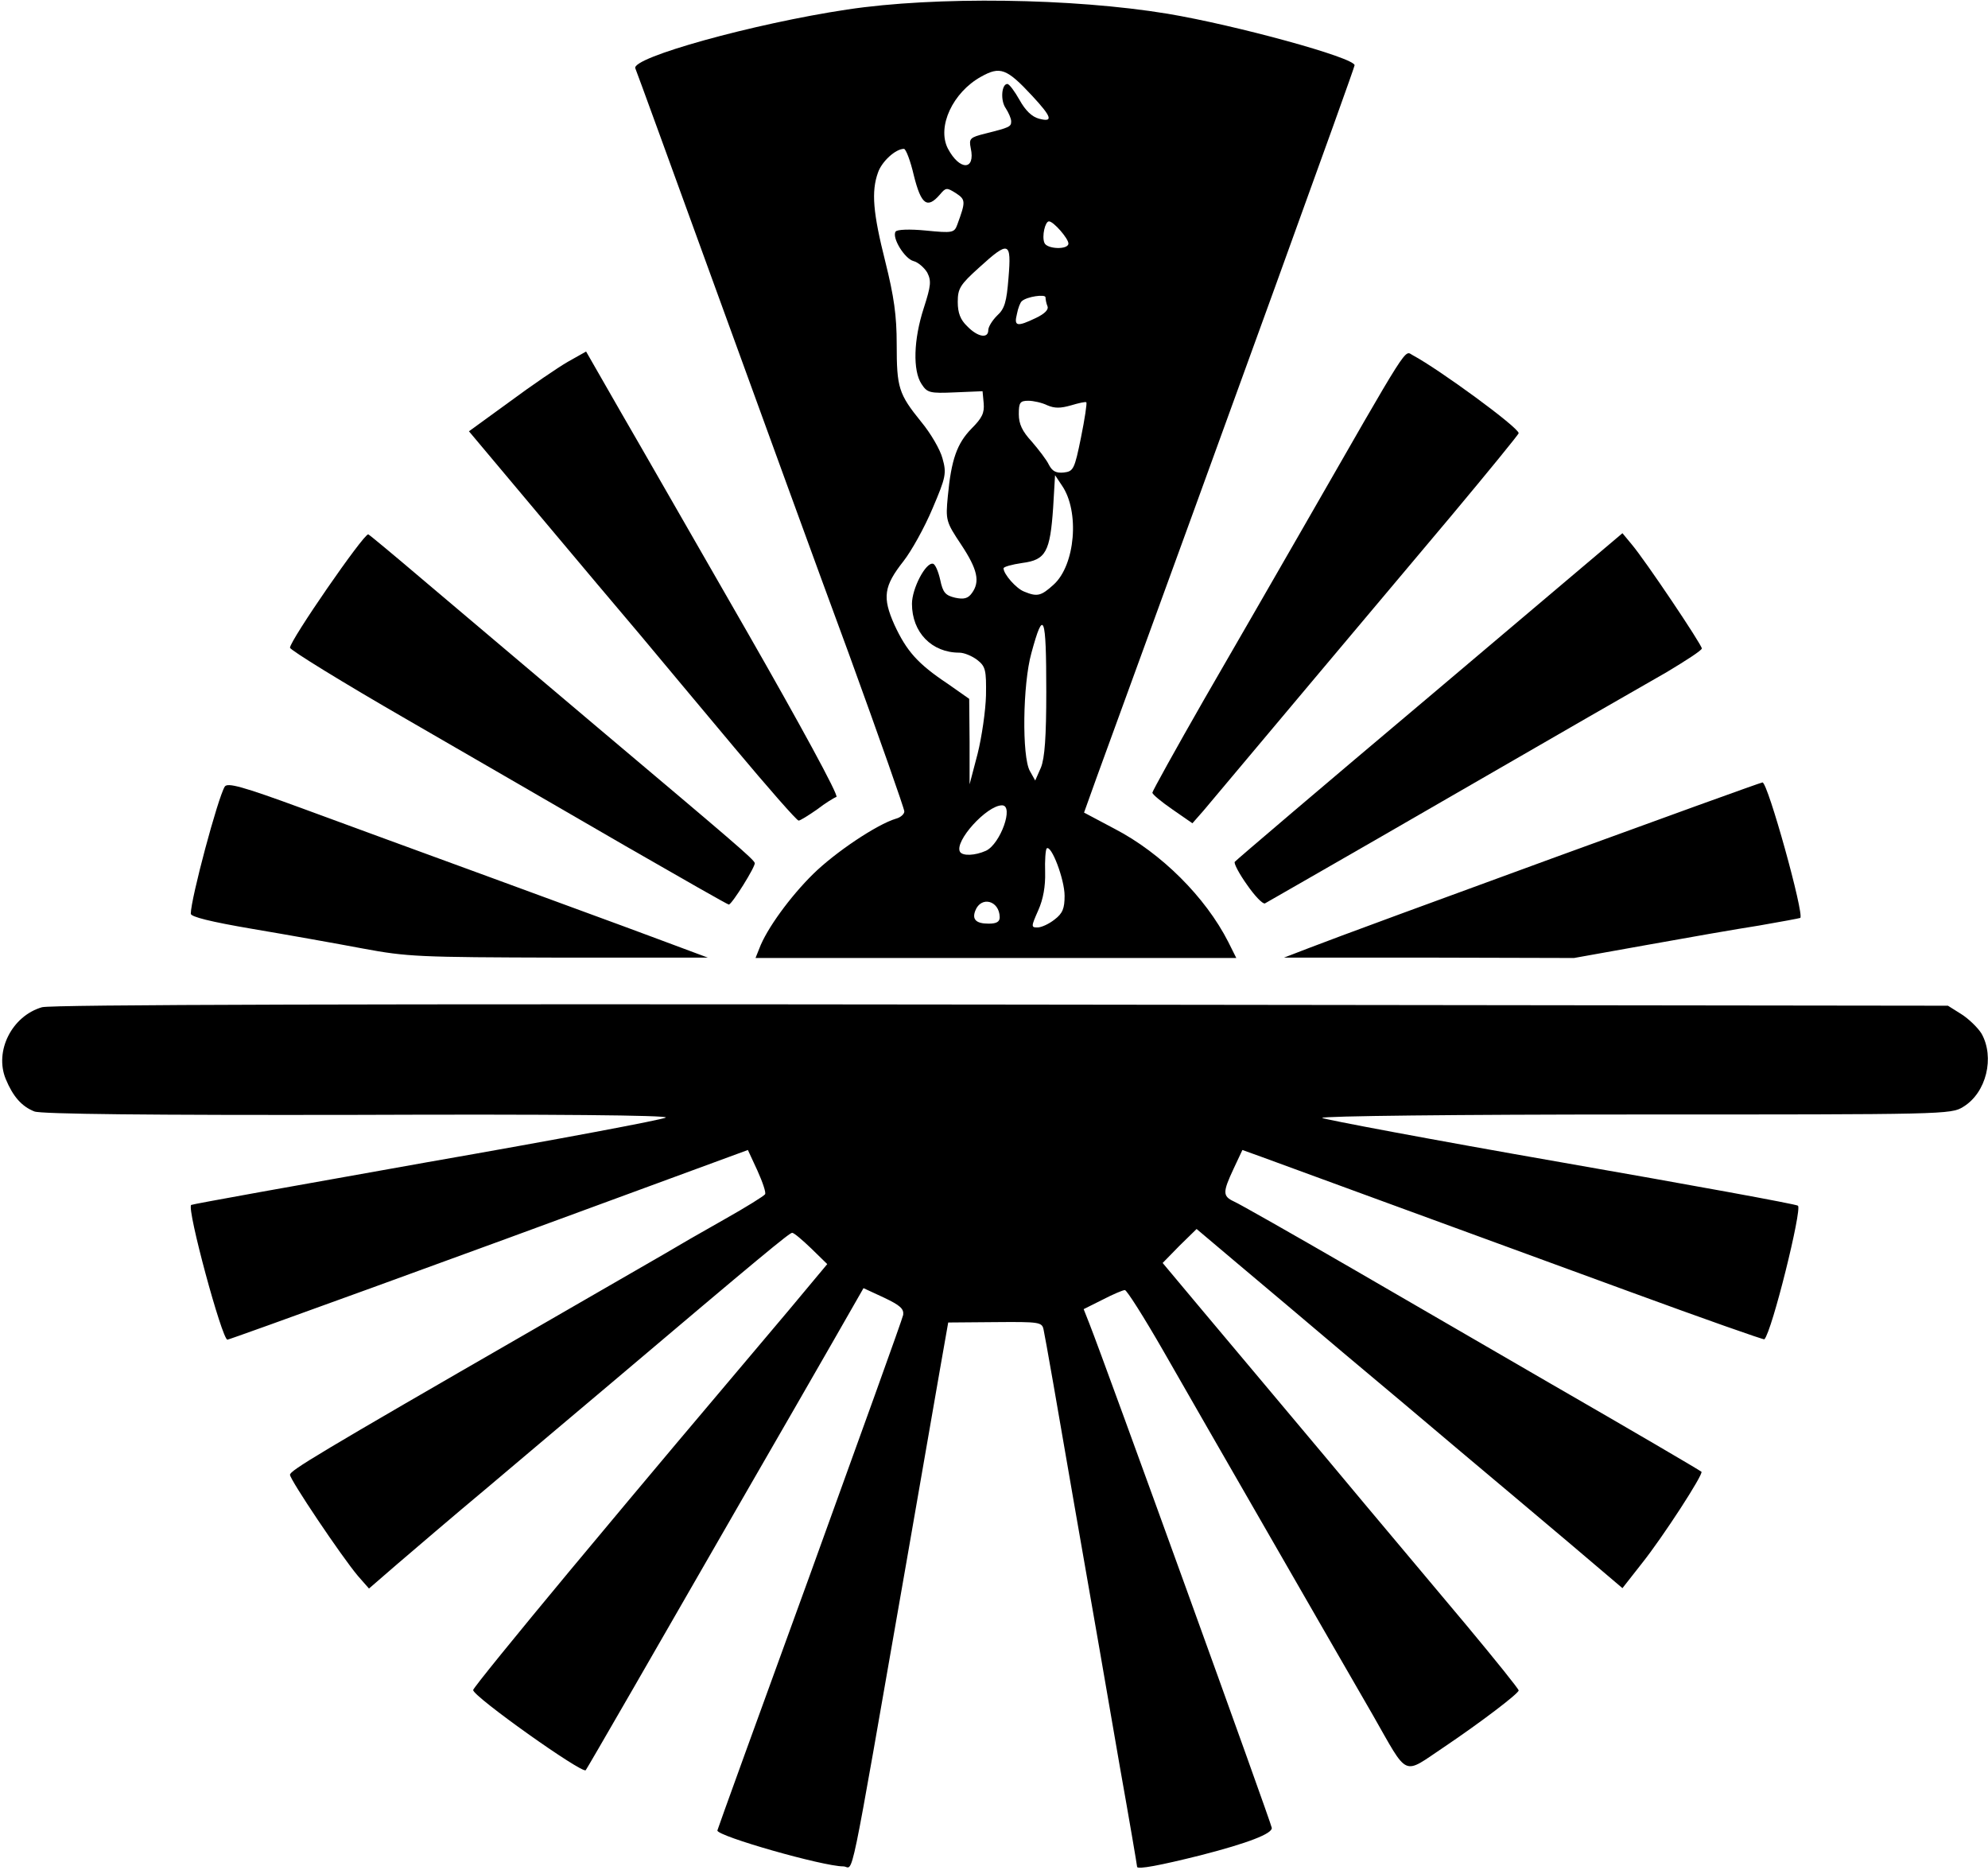 <svg xmlns="http://www.w3.org/2000/svg" viewBox="0 0 5210 4900"><g fill="#000"><path d="M2980 4891c0-3-20-121-45-261-24-140-78-451-120-690-41-239-77-444-80-456-4-20-10-21-127-20l-123 1-22 125c-12 69-51 294-87 500-156 892-137 800-166 800-53 0-330-79-330-94 0-2 109-303 242-668 132-365 243-672 245-683 2-16-8-25-50-45l-54-25-83 145c-46 80-143 249-216 375-249 433-426 740-429 743-9 10-295-193-295-210 0-5 114-145 252-311 236-283 319-381 575-684l101-121-42-41c-23-22-45-41-50-41-7 0-81 61-478 397-87 73-231 195-320 270-90 75-196 166-237 201l-74 64-29-33c-43-51-178-252-178-265 0-11 69-53 635-379 160-92 315-182 345-199 30-18 101-59 158-91s105-62 107-66c3-4-6-31-20-62l-25-54-283 104c-436 161-1075 393-1081 393-14 0-107-343-95-353 2-2 281-52 619-112 338-59 620-112 625-117 6-6-298-9-810-7-538 1-829-2-845-9-33-13-56-39-75-85-30-73 16-165 95-188 23-7 846-9 2515-7l2480 3 35 22c19 12 43 35 53 51 35 62 13 155-48 192-32 20-48 20-861 20-459 0-824 4-819 9 6 4 287 57 625 116s618 110 622 114c11 10-68 329-88 350-1 2-160-54-351-124-616-225-917-336-967-354l-50-18-23 49c-29 62-29 72 1 86 12 5 153 85 312 177s390 226 514 298c217 125 391 227 399 233 6 6-101 171-156 240l-51 65-139-118c-77-65-204-172-284-239-79-67-218-184-309-260-91-77-214-181-275-232l-109-92-45 44-44 45 103 123c57 68 206 245 330 393 124 149 288 343 363 433s137 167 137 171c0 8-100 84-195 148-111 74-92 83-188-85-47-81-169-293-272-472s-228-396-277-482c-50-87-95-158-100-158s-31 11-58 25l-50 25 15 38c40 101 477 1309 478 1321 2 15-62 40-187 72-104 26-166 38-166 30zM950 2485c-69-13-198-36-287-51-112-19-163-32-163-40 0-39 71-304 89-333 7-11 45-1 203 57 106 39 324 119 483 177 160 59 355 130 435 160l145 54h-390c-368-1-397-2-515-24zM1990 2485c19-51 81-136 141-195 58-57 167-130 217-145 12-3 22-12 22-19s-65-192-145-412c-81-219-238-651-350-959s-206-567-210-576c-11-28 309-117 555-154 232-35 591-30 840 11 179 30 490 115 490 135 0 8-330 918-676 1866l-33 92 81 43c121 63 237 178 297 296l21 42H1980l10-25zm774-76c21-16 26-29 26-62 0-43-35-135-47-124-3 4-5 32-4 62 1 37-5 71-18 100-19 43-19 45-2 45 10 0 30-9 45-21zm-144-6c-1-44-49-56-64-17-9 23 2 34 35 34 21 0 29-5 29-17zm-36-174c38-18 74-119 42-119-40 0-126 95-110 122 7 11 39 10 68-3zm0-407c1-66-1-76-23-93-13-10-34-19-47-19-72 0-124-53-124-128 0-40 36-109 55-105 6 1 14 20 19 42 7 34 14 41 39 47 23 5 34 2 44-12 22-30 15-62-28-127-40-60-41-64-35-127 9-96 24-138 62-177 28-28 34-41 32-66l-3-32-72 3c-67 3-73 1-88-22-23-35-21-116 6-199 19-59 20-71 9-93-8-13-24-27-36-30-23-6-57-61-47-77 3-6 38-7 79-3 71 7 75 6 83-16 22-60 22-65-4-82-24-15-26-15-42 4-33 38-49 26-68-50-9-39-21-70-26-70-22 0-58 33-68 62-18 50-13 106 19 233 23 92 30 142 30 217 0 114 5 130 64 203 25 30 50 73 56 96 11 39 9 49-26 131-21 50-55 111-76 138-52 66-56 95-24 167 32 69 61 102 139 154l57 40 1 112v112l21-80c11-44 21-113 22-153zm158-10c0-202-7-219-39-101-23 82-25 272-4 309l14 25 15-34c10-25 14-81 14-199zm19-280c57-51 69-192 22-260l-18-27-5 85c-8 116-19 137-81 145-27 4-49 10-49 14 0 15 33 53 54 61 34 14 44 12 77-18zm72-386c10-49 16-90 14-92s-20 2-40 8c-28 8-43 8-62 0-14-7-37-12-50-12-22 0-25 5-25 35 0 26 9 45 34 72 18 21 39 48 45 61 9 17 19 22 39 20 25-3 28-8 45-92zm-243-281c0-9 11-26 23-38 20-18 25-36 30-99 8-96 1-98-77-27-50 45-56 55-56 90 0 29 7 47 25 64 27 28 55 33 55 10zm125-32c23-11 34-22 30-31-3-7-5-18-5-23 0-9-49-2-62 10-4 3-10 18-13 34-8 32 0 34 50 10zm85-195c0-13-39-58-51-58-10 0-19 39-12 56 6 17 63 19 63 2zm-256-250c-5-25-2-28 38-38 64-16 68-18 68-32 0-8-7-23-14-34-15-21-11-64 4-64 5 0 19 19 32 42 15 27 32 44 51 49 38 10 34-4-18-60-67-72-84-78-134-50-74 41-116 131-87 188 31 59 73 58 60-1zM3430 2484c123-48 1181-434 1189-434 14 0 110 346 99 355-2 1-50 10-108 20-58 9-190 32-295 51l-190 34-380-1h-380l65-25z"/><path d="M1640 2217c-146-85-403-233-572-331-170-98-308-183-308-189 0-19 192-297 205-297 2 0 68 55 148 123 79 67 283 239 452 382 356 300 409 345 413 356 3 8-60 109-68 109-3 0-124-69-270-153zM3268 2318c-20-28-35-56-32-60s233-200 511-434l505-427 24 29c35 41 184 263 184 273 0 5-42 32-92 62-51 29-307 176-568 327s-480 276-485 279c-6 2-27-20-47-49zM3073 2121c-29-20-52-39-53-44 0-4 61-114 136-245 75-130 189-327 252-437 294-512 271-476 295-464 69 37 277 189 277 204 0 3-80 101-177 217-160 190-577 686-649 772l-29 33-52-36zM1924 1958c-89-106-199-238-245-293-47-55-167-198-267-317l-183-218 106-77c58-43 127-90 153-105l48-27 90 157c50 86 200 348 334 581 134 234 239 426 232 429-6 2-29 16-51 33-23 16-44 29-48 29-5 0-81-87-169-192z"/></g></svg>